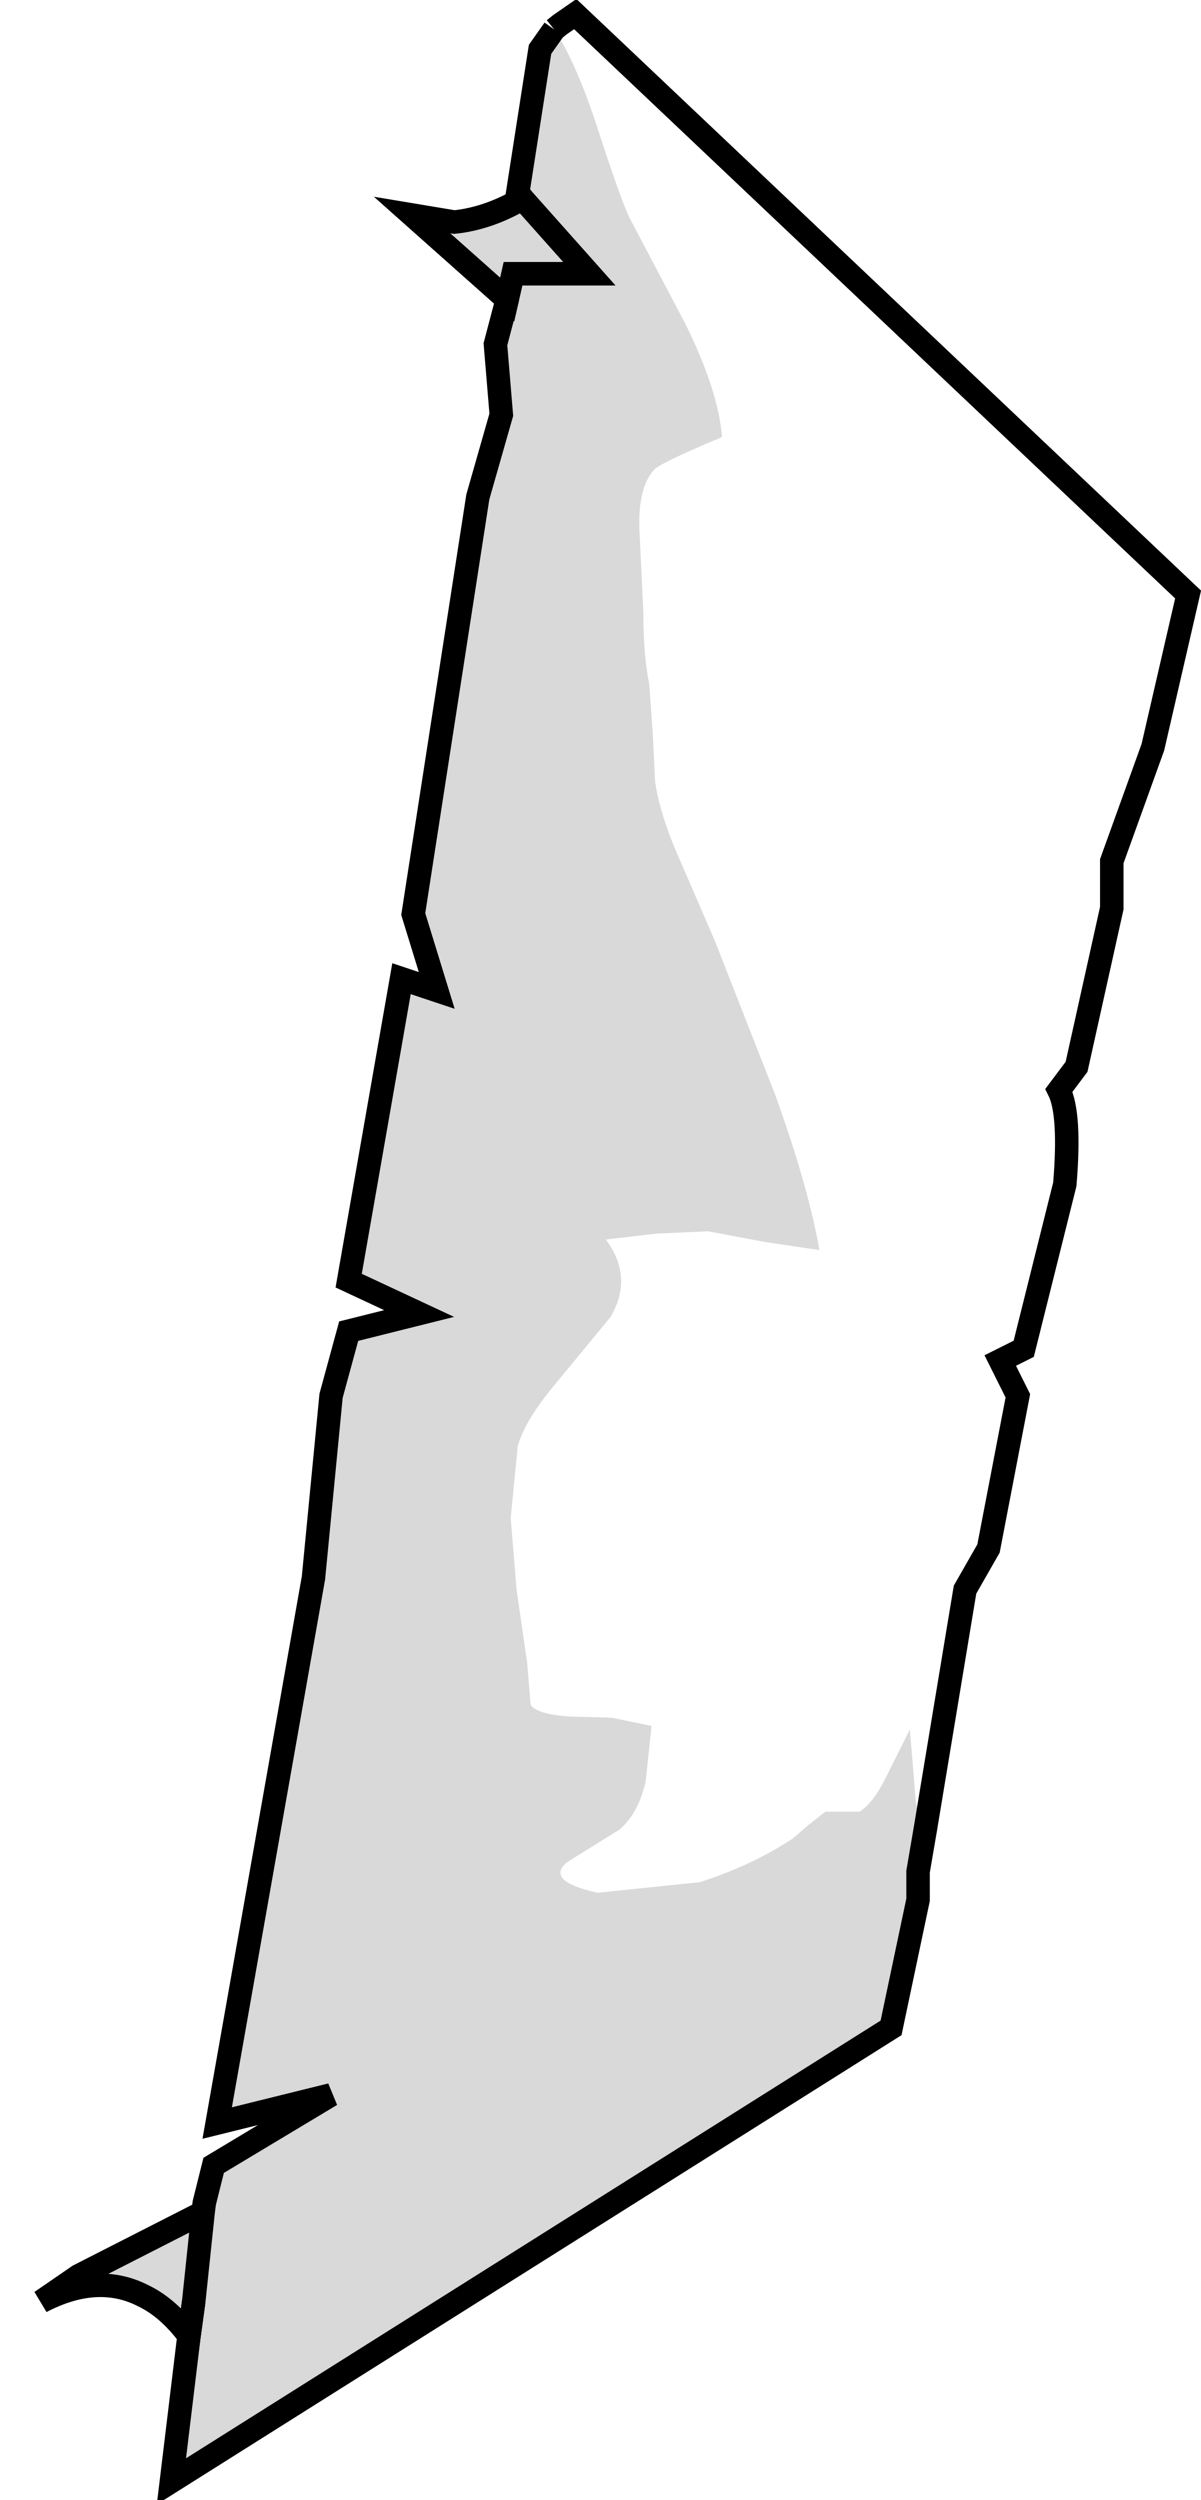 <?xml version="1.0" encoding="UTF-8" standalone="no"?>
<svg xmlns:xlink="http://www.w3.org/1999/xlink" height="106.4px" width="51.15px" xmlns="http://www.w3.org/2000/svg">
  <g transform="matrix(1.0, 0.0, 0.0, 1.0, 26.15, 53.1)">
    <path d="M-3.9 -44.65 L-4.1 -44.9 -3.15 -51.0 -2.55 -51.85 Q-1.7 -50.6 -0.8 -47.95 0.25 -44.7 0.65 -43.85 L3.05 -39.3 Q4.45 -36.45 4.6 -34.5 2.1 -33.45 1.75 -33.15 0.95 -32.35 1.1 -30.2 L1.25 -27.05 Q1.25 -25.2 1.5 -24.0 L1.65 -21.9 1.75 -19.85 Q1.95 -18.4 2.85 -16.4 L4.3 -13.05 6.85 -6.55 Q8.25 -2.7 8.75 0.1 L6.4 -0.25 4.0 -0.7 1.8 -0.6 -0.35 -0.35 Q0.85 1.25 -0.15 2.95 L-2.5 5.8 Q-3.8 7.35 -4.1 8.45 L-4.4 11.5 -4.15 14.55 -3.7 17.65 -3.55 19.45 Q-3.3 19.85 -1.9 19.95 L-0.1 20.0 1.6 20.35 1.35 22.7 Q1.05 24.05 0.25 24.75 L-2.0 26.15 Q-2.95 26.95 -0.7 27.45 L3.65 27.0 Q5.85 26.3 7.6 25.15 L8.3 24.55 9.0 24.0 9.75 24.0 10.45 24.0 Q11.05 23.65 11.65 22.4 L12.6 20.5 12.8 22.9 Q12.85 24.15 13.25 24.8 L12.95 26.55 12.95 27.75 11.8 33.2 -18.85 52.5 -18.1 46.3 -17.9 44.85 -17.5 41.05 -17.9 44.85 -18.1 46.3 Q-19.0 45.1 -20.05 44.6 -22.0 43.6 -24.4 44.85 L-22.8 43.75 -17.5 41.05 -17.45 40.65 -17.05 39.05 -12.05 36.05 -16.9 37.25 -12.8 14.05 -12.05 6.3 -11.3 3.55 -8.3 2.8 -11.3 1.4 -9.05 -11.45 -7.55 -10.95 -8.55 -14.2 -5.8 -31.95 -4.8 -35.45 -5.05 -38.45 -4.55 -40.35 -8.6 -43.95 -6.8 -43.65 Q-5.35 -43.8 -3.9 -44.65 L-1.05 -41.45 -4.3 -41.45 -4.55 -40.35 -4.3 -41.45 -1.05 -41.45 -3.9 -44.65 M-17.9 44.85 L-18.1 46.3 -17.9 44.85" fill="#000000" fill-opacity="0.149" fill-rule="evenodd" stroke="none"/>
    <path d="M13.25 24.8 Q12.85 24.15 12.8 22.9 L12.6 20.5 11.65 22.4 Q11.05 23.65 10.45 24.0 L9.75 24.0 9.0 24.0 8.3 24.55 7.6 25.15 Q5.85 26.3 3.65 27.0 L-0.7 27.45 Q-2.95 26.95 -2.0 26.15 L0.25 24.75 Q1.05 24.05 1.35 22.7 L1.6 20.35 -0.1 20.0 -1.9 19.95 Q-3.3 19.85 -3.55 19.45 L-3.7 17.65 -4.15 14.55 -4.4 11.5 -4.1 8.45 Q-3.8 7.35 -2.5 5.8 L-0.15 2.95 Q0.85 1.25 -0.35 -0.35 L1.8 -0.6 4.0 -0.7 6.4 -0.25 8.75 0.1 Q8.25 -2.7 6.85 -6.55 L4.3 -13.05 2.85 -16.4 Q1.95 -18.4 1.75 -19.85 L1.65 -21.9 1.5 -24.0 Q1.25 -25.2 1.25 -27.05 L1.1 -30.2 Q0.95 -32.35 1.75 -33.15 2.1 -33.45 4.6 -34.5 4.45 -36.45 3.05 -39.3 L0.65 -43.85 Q0.25 -44.7 -0.8 -47.95 -1.7 -50.6 -2.55 -51.85 L-2.3 -52.05 -1.65 -52.5 24.45 -27.8 22.95 -21.3 21.2 -16.45 21.2 -14.45 19.7 -7.7 18.95 -6.7 Q19.45 -5.7 19.2 -2.7 L17.45 4.3 16.45 4.8 17.2 6.3 15.95 12.8 14.95 14.55 13.25 24.8" fill="#ffffff" fill-opacity="0.0" fill-rule="evenodd" stroke="none"/>
    <path d="M-2.55 -51.85 L-2.3 -52.05 -1.65 -52.5 24.45 -27.8 22.95 -21.3 21.2 -16.45 21.2 -14.45 19.7 -7.7 18.95 -6.7 Q19.45 -5.7 19.2 -2.7 L17.45 4.3 16.45 4.8 17.2 6.3 15.95 12.8 14.95 14.55 13.25 24.8 M-17.5 41.05 L-22.8 43.75 -24.4 44.85 Q-22.0 43.6 -20.05 44.6 -19.0 45.1 -18.1 46.3 L-17.9 44.85" fill="none" stroke="#000000" stroke-linecap="butt" stroke-linejoin="miter-clip" stroke-miterlimit="4.0" stroke-width="1.0"/>
    <path d="M-2.55 -51.85 L-3.15 -51.0 -4.1 -44.9 -3.9 -44.65" fill="none" stroke="#000000" stroke-linecap="butt" stroke-linejoin="miter-clip" stroke-miterlimit="4.0" stroke-width="1.0"/>
    <path d="M-3.9 -44.65 L-1.05 -41.45 -4.3 -41.45 -4.55 -40.35 -8.6 -43.95 -6.8 -43.65 Q-5.35 -43.8 -3.9 -44.65" fill="none" stroke="#000000" stroke-linecap="round" stroke-linejoin="miter-clip" stroke-miterlimit="4.0" stroke-width="1.0"/>
    <path d="M-4.55 -40.35 L-5.05 -38.45 -4.8 -35.45 -5.8 -31.95 -8.55 -14.2 -7.55 -10.95 -9.05 -11.45 -11.3 1.4 -8.3 2.8 -11.3 3.55 -12.05 6.3 -12.8 14.05 -16.9 37.25 -12.05 36.05 -17.05 39.05 -17.45 40.65 -17.5 41.05 -17.9 44.85 -18.1 46.3 -18.85 52.5 11.8 33.2 12.95 27.75 12.95 26.55 13.25 24.8" fill="none" stroke="#000000" stroke-linecap="round" stroke-linejoin="miter-clip" stroke-miterlimit="4.0" stroke-width="1.0"/>
  </g>
</svg>
